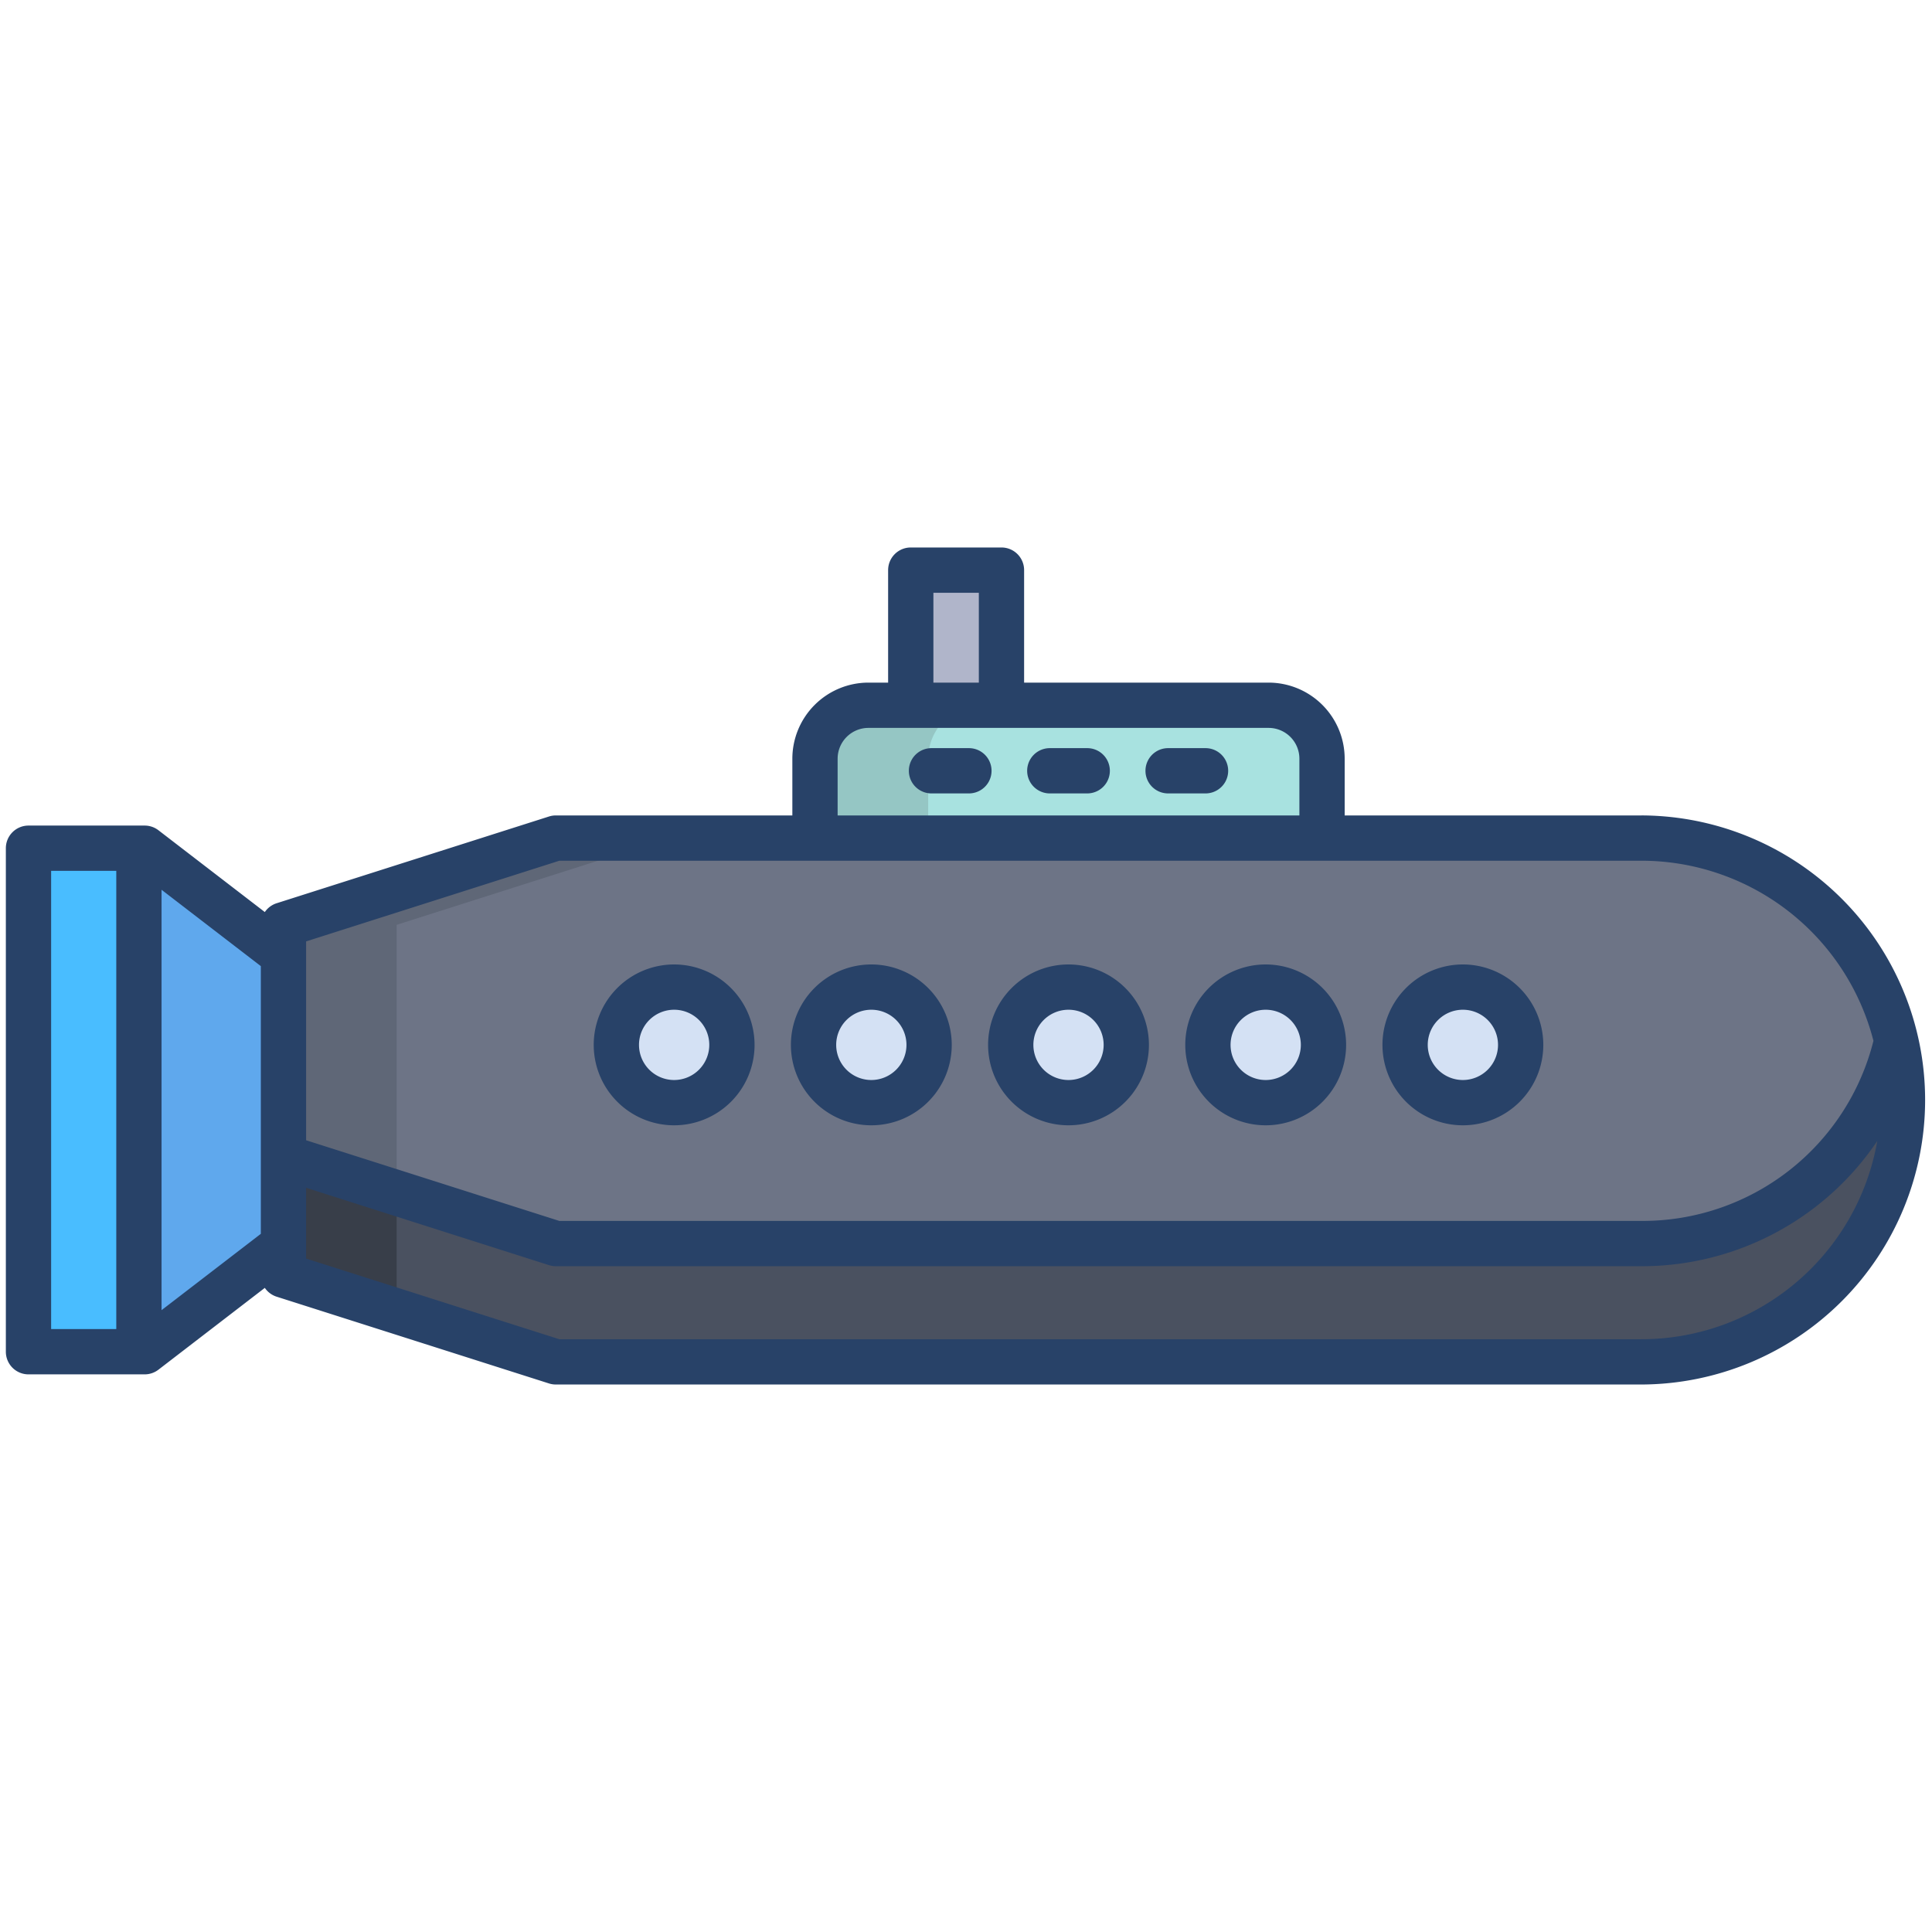 <svg id="Layer_1" height="512" viewBox="0 0 512 512" width="512" xmlns="http://www.w3.org/2000/svg" data-name="Layer 1"><path d="m502.67 275.83a69.441 69.441 0 0 1 -67.63 53.73h-287.74l-72.18-23v31.36l72.18 22.99h287.74a69.456 69.456 0 0 0 67.63-85.08z" fill="#4a5160"/><path d="m435.04 222.1h-287.74l-72.18 22.99v61.47l72.18 23h287.74a69.441 69.441 0 0 0 67.63-53.73 69.432 69.432 0 0 0 -67.63-53.73z" fill="#6d7486"/><path d="m75.12 306.56v23.44h-.09l-36.69 28.22h-1.53v-133.43h1.53l36.69 28.21h.09z" fill="#5fa8ed"/><path d="m7.55 224.79h29.26v133.43h-29.26z" fill="#49bdff"/><path d="m336.19 186.9h-106.05a14.16 14.16 0 0 0 -14.16 14.16v21.04h134.37v-21.04a14.16 14.16 0 0 0 -14.16-14.16z" fill="#a8e2e0"/><path d="m335.42 261.59a15.31 15.31 0 1 1 -15.31 15.31 15.319 15.319 0 0 1 15.31-15.31z" fill="#d4e1f4"/><path d="m283.17 261.59a15.31 15.31 0 1 1 -15.32 15.31 15.317 15.317 0 0 1 15.32-15.31z" fill="#d4e1f4"/><circle cx="230.91" cy="276.9" fill="#d4e1f4" r="15.31"/><path d="m178.65 261.59a15.31 15.31 0 1 1 -15.31 15.31 15.319 15.319 0 0 1 15.31-15.31z" fill="#d4e1f4"/><path d="m385.679 261.716a15.314 15.314 0 1 1 -13.191 13.212 15.329 15.329 0 0 1 13.191-13.212z" fill="#d4e1f4"/><path d="m241.36 151.09h24.04v35.81h-24.04z" fill="#b0b5ca"/><path d="m75.12 306.56v31.36l30 9.555v-31.355z" fill="#383e49"/><path d="m177.3 222.1h-30l-72.18 22.99v61.47l30 9.56v-71.03z" fill="#5f6777"/><path d="m245.98 201.06a14.16 14.16 0 0 1 14.16-14.16h-30a14.16 14.16 0 0 0 -14.16 14.16v21.04h30z" fill="#95c6c4"/><g fill="#284268"><path d="m288.125 198.265h-9.917a6 6 0 0 0 0 12h9.917a6 6 0 0 0 0-12z"/><path d="m256.771 198.265h-9.917a6 6 0 0 0 0 12h9.917a6 6 0 0 0 0-12z"/><path d="m319.479 198.265h-9.917a6 6 0 0 0 0 12h9.917a6 6 0 0 0 0-12z"/><path d="m283.167 255.591a21.312 21.312 0 1 0 21.312 21.309 21.336 21.336 0 0 0 -21.312-21.309zm0 30.624a9.312 9.312 0 1 1 9.312-9.313 9.324 9.324 0 0 1 -9.312 9.313z"/><path d="m230.91 255.591a21.312 21.312 0 1 0 21.313 21.309 21.336 21.336 0 0 0 -21.313-21.309zm0 30.624a9.312 9.312 0 1 1 9.313-9.313 9.323 9.323 0 0 1 -9.313 9.313z"/><path d="m335.423 255.591a21.312 21.312 0 1 0 21.312 21.309 21.335 21.335 0 0 0 -21.312-21.309zm0 30.624a9.312 9.312 0 1 1 9.312-9.313 9.323 9.323 0 0 1 -9.312 9.313z"/><path d="m387.679 255.591a21.312 21.312 0 1 0 21.312 21.309 21.335 21.335 0 0 0 -21.312-21.309zm0 30.624a9.312 9.312 0 1 1 9.312-9.313 9.323 9.323 0 0 1 -9.312 9.313z"/><path d="m178.654 255.591a21.312 21.312 0 1 0 21.312 21.309 21.335 21.335 0 0 0 -21.312-21.309zm0 30.624a9.312 9.312 0 1 1 9.312-9.313 9.324 9.324 0 0 1 -9.312 9.313z"/><path d="m435.042 216.1h-78.689v-15.04a20.183 20.183 0 0 0 -20.16-20.16h-64.793v-29.811a6 6 0 0 0 -6-6h-24.038a6 6 0 0 0 -6 6v29.811h-5.221a20.182 20.182 0 0 0 -20.16 20.16v15.04h-62.681a5.987 5.987 0 0 0 -1.821.283l-72.179 22.989a5.974 5.974 0 0 0 -3.119 2.333l-28.187-21.676a6 6 0 0 0 -3.658-1.243h-30.785a6 6 0 0 0 -6 6v133.435a6 6 0 0 0 6 6h30.785a6.01 6.01 0 0 0 3.658-1.243l28.188-21.678a5.983 5.983 0 0 0 3.119 2.333l72.178 22.993a6.018 6.018 0 0 0 1.821.283h287.742a75.408 75.408 0 0 0 0-150.815zm-404.228 136.121h-17.263v-121.435h17.263zm38.309-25.242-26.309 20.229v-111.408l26.309 20.23zm178.239-169.89h12.038v23.811h-12.038zm-25.381 43.971a8.17 8.17 0 0 1 8.16-8.16h106.052a8.17 8.17 0 0 1 8.16 8.16v15.04h-122.372zm213.061 153.851h-286.809l-67.11-21.379v-18.759l64.356 20.5a5.988 5.988 0 0 0 1.821.284h287.742a75.261 75.261 0 0 0 62.458-33.187 63.5 63.5 0 0 1 -62.458 52.541zm0-31.354h-286.809l-67.11-21.378v-52.7l67.11-21.378h286.809a63.518 63.518 0 0 1 61.442 47.728 63.072 63.072 0 0 1 -61.442 47.728z"/></g></svg>